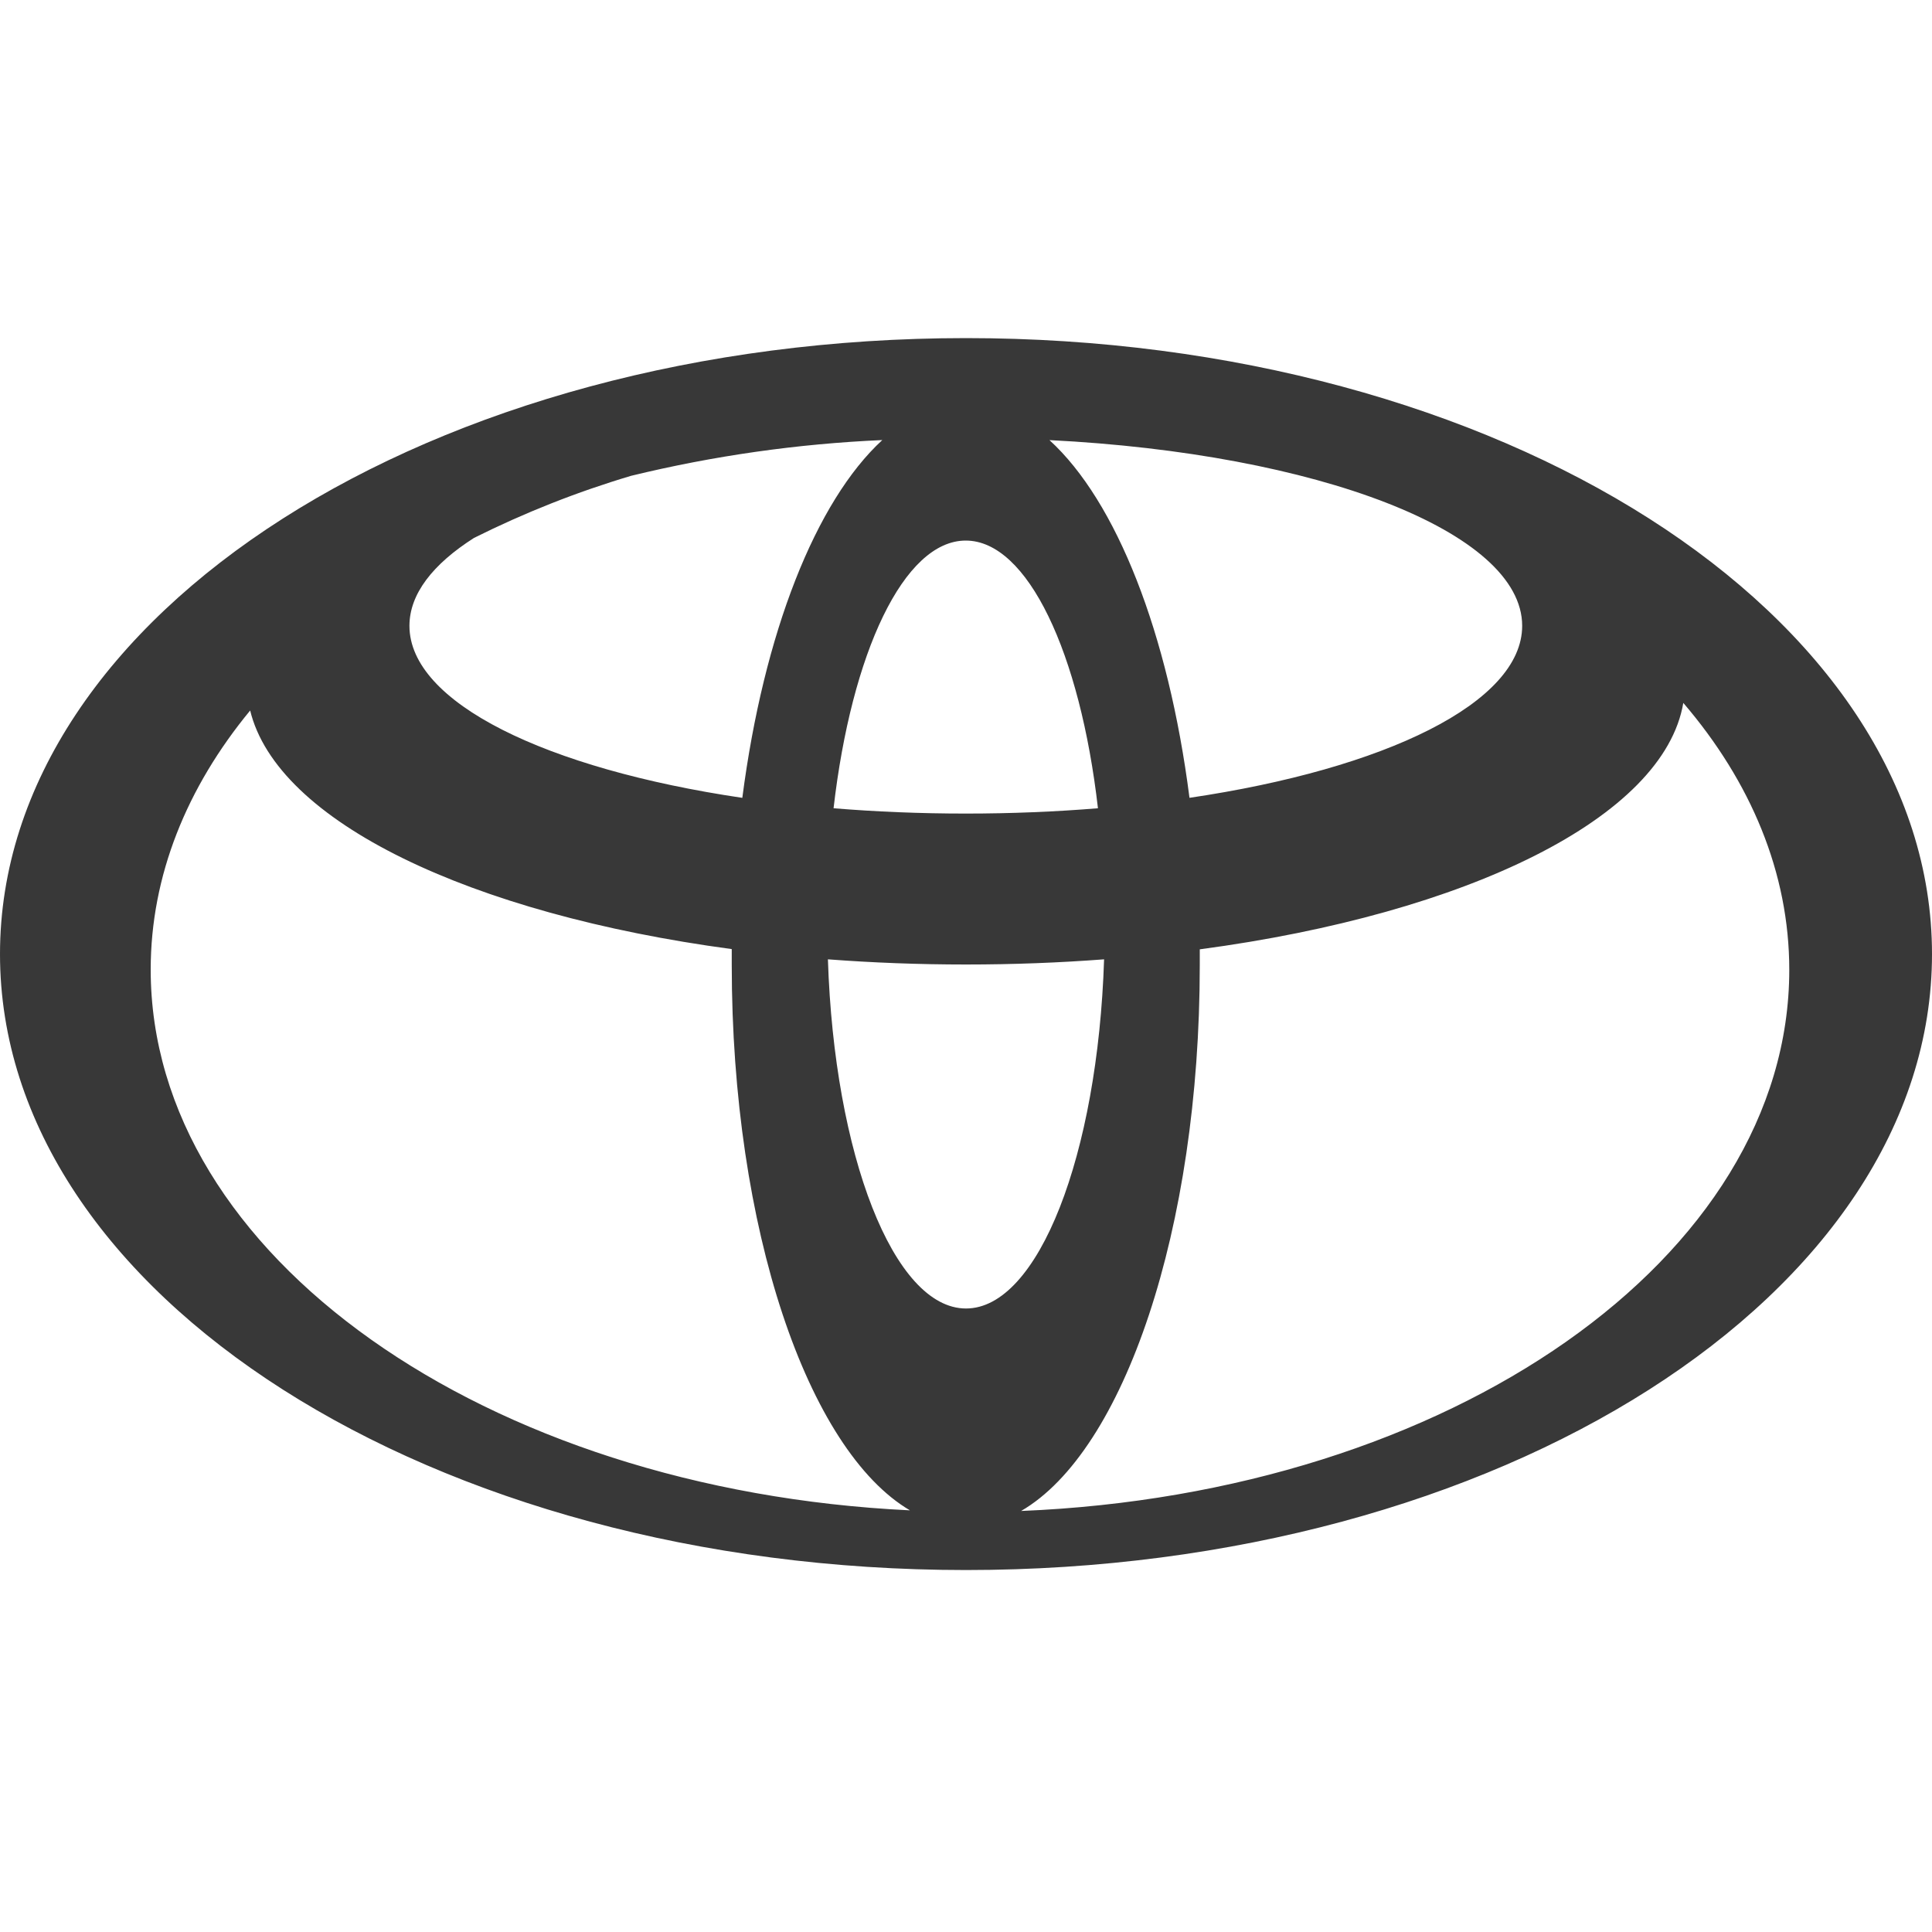 <svg xmlns="http://www.w3.org/2000/svg" viewBox="0 0 40 40">
	<path fill="#383838" d="M20 7C8.954 7 0 12.709 0 19.753c0 7.043 8.954 12.753 20 12.753 11.046 0 20-5.709 20-12.753C40 12.709 31.046 7 20 7ZM5.178 14.705c.555 2.304 4.554 4.217 9.972 4.945v.326c0 5.464 1.572 10.048 3.689 11.294-8.789-.421-15.719-5.274-15.719-11.196 0-1.943.747-3.774 2.062-5.367l-.005-.002ZM17.141 19.862c.925.07 1.881.107 2.859.107s1.933-.037 2.859-.107c-.131 4.053-1.361 7.229-2.859 7.229s-2.728-3.181-2.859-7.229Zm7.706-.208c5.541-.74 9.602-2.728 10.004-5.101 1.397 1.631 2.194 3.516 2.194 5.526 0 5.964-7.027 10.841-15.904 11.204 2.127-1.234 3.699-5.83 3.699-11.303v-.326h.007ZM21.729 9.112c5.54.278 9.786 1.896 9.786 3.845 0 1.591-2.832 2.961-6.888 3.561-.437-3.41-1.511-6.139-2.898-7.405Zm1.003 7.622c-.877.072-1.794.11-2.737.11-.943 0-1.859-.038-2.737-.11.37-3.214 1.454-5.542 2.737-5.542 1.282 0 2.368 2.329 2.737 5.542Zm-7.367-.216c-4.056-.601-6.888-1.97-6.888-3.561 0-.658.484-1.277 1.337-1.82 1.045-.522 2.133-.953 3.253-1.286 1.705-.415 3.447-.663 5.2-.74-1.379 1.268-2.456 3.997-2.898 7.407h-.005Z"/>
</svg>